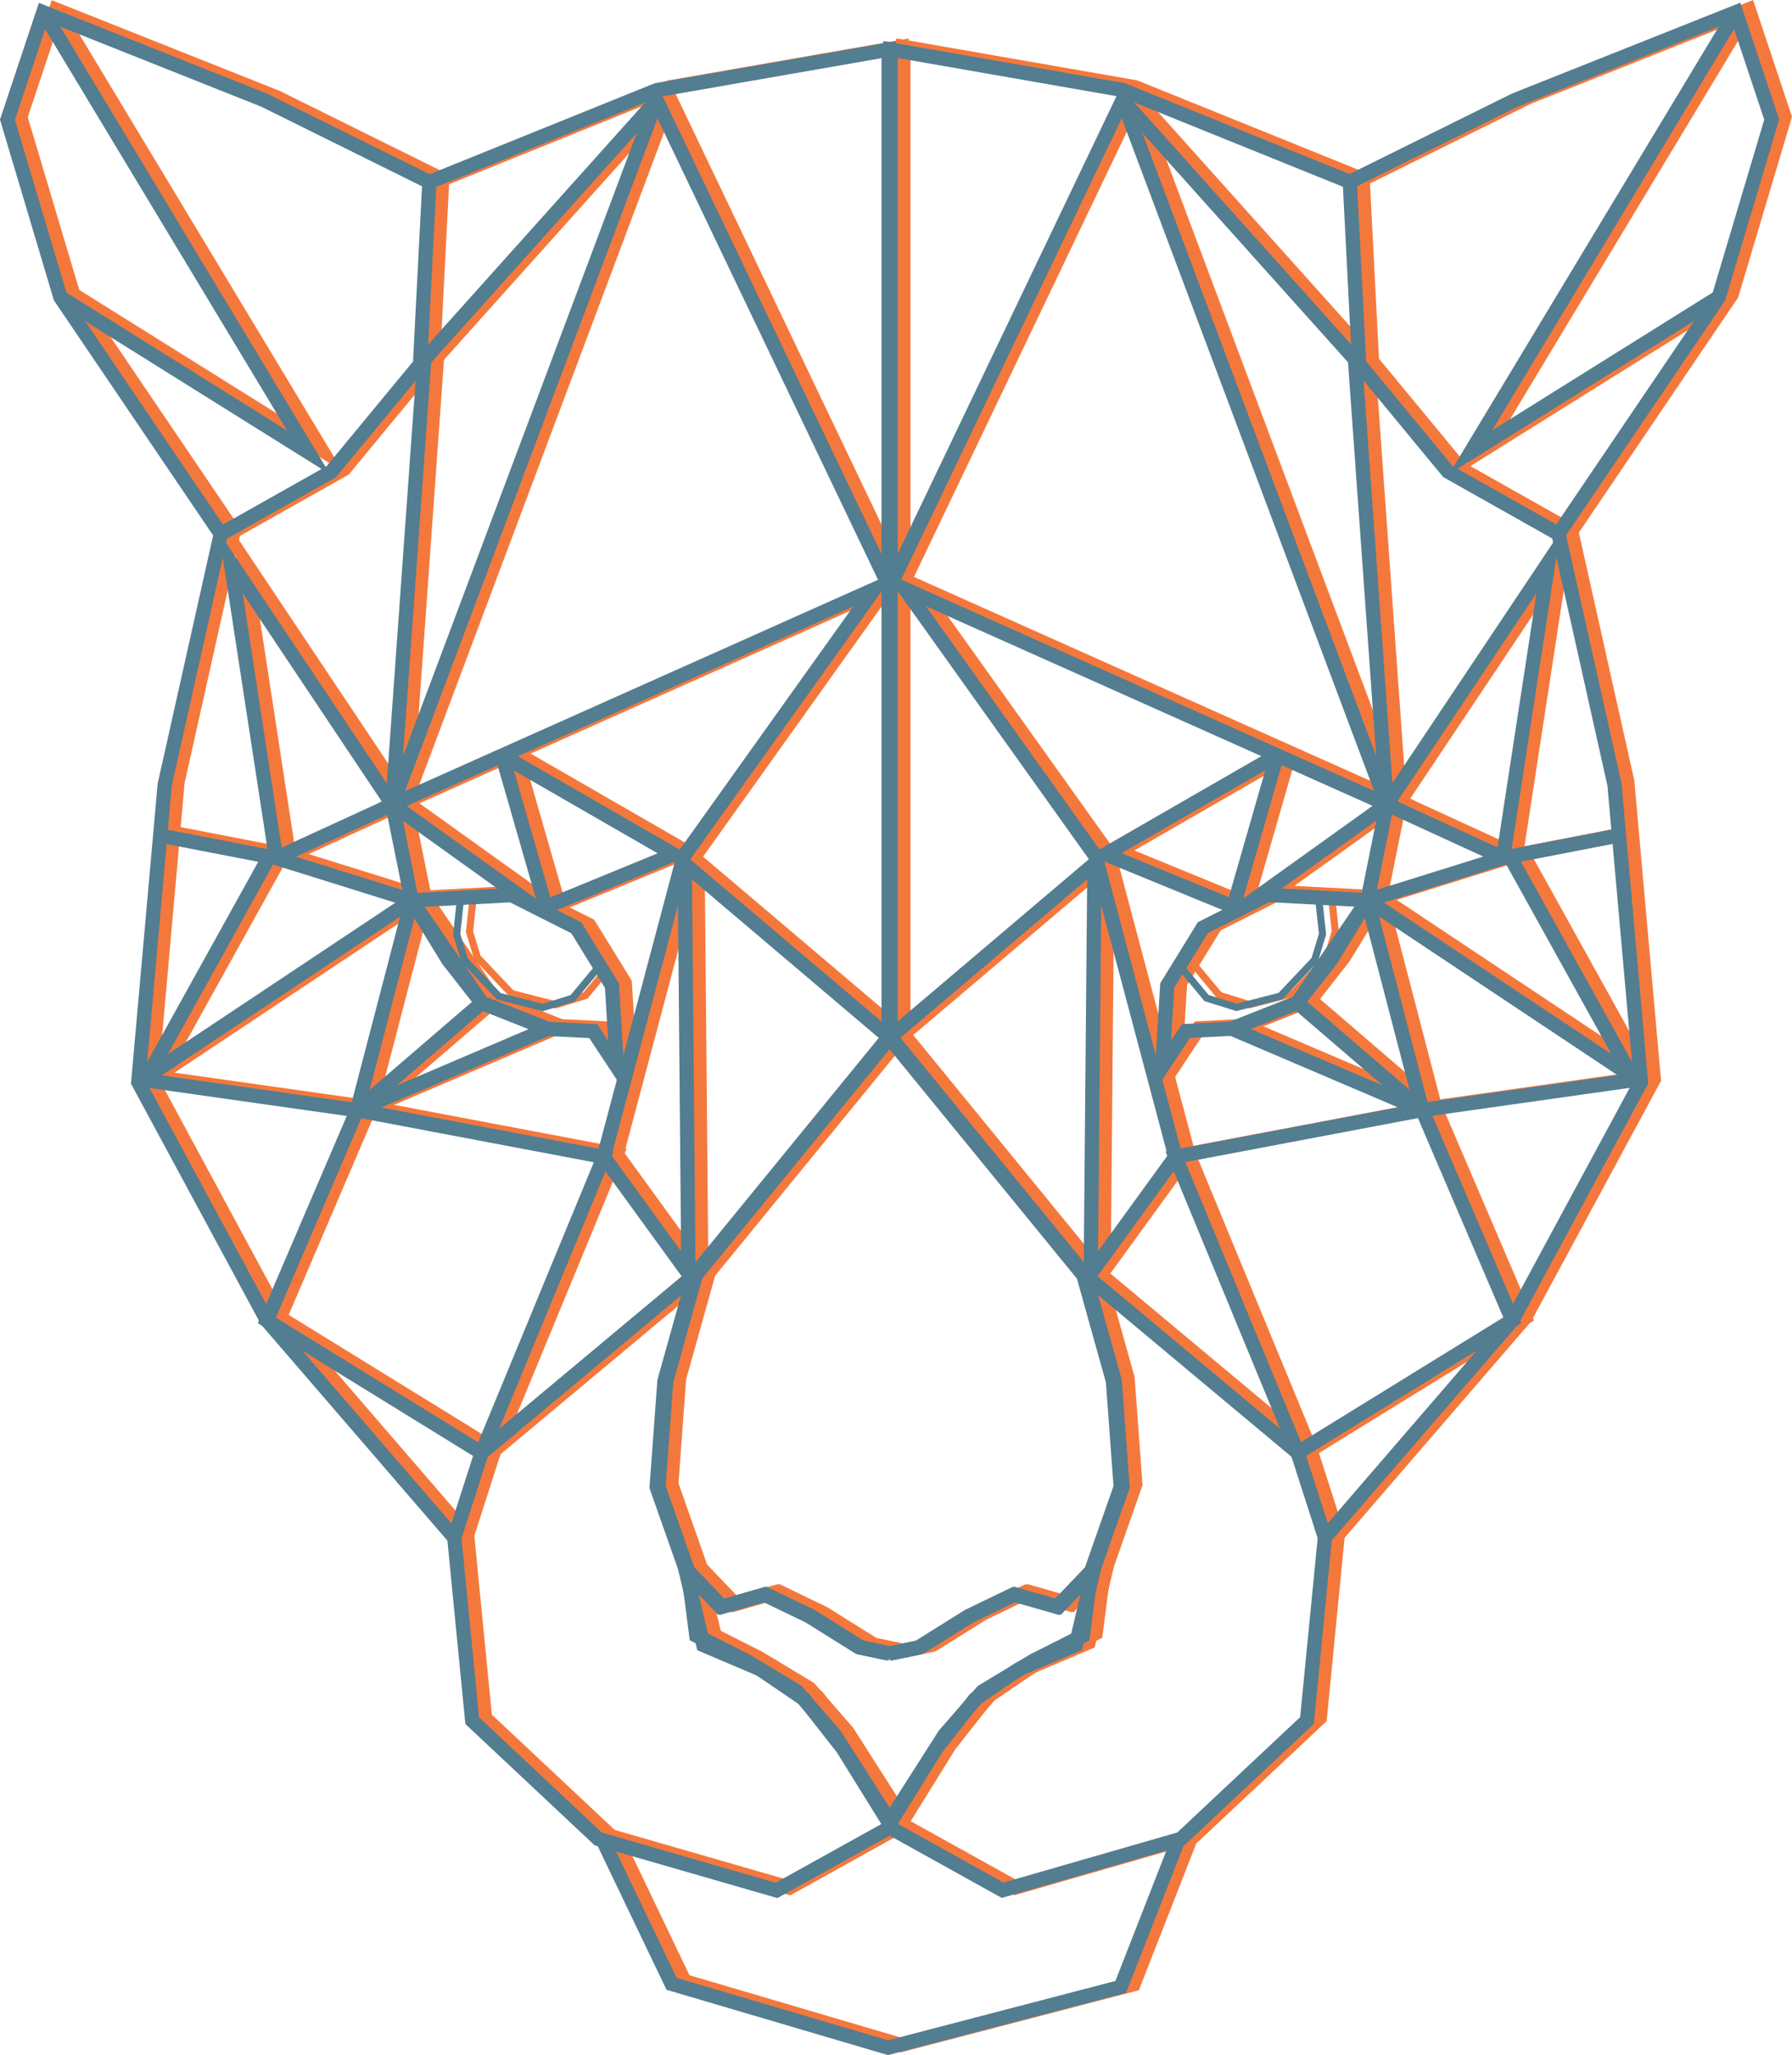 <svg xmlns="http://www.w3.org/2000/svg" xmlns:xlink="http://www.w3.org/1999/xlink" viewBox="0 0 583.03 668.42"><defs><style>.cls-1,.cls-3,.cls-4,.cls-5,.cls-6{fill:none;}.cls-2{clip-path:url(#clip-path);}.cls-3,.cls-4{stroke:#f4783c;}.cls-3,.cls-4,.cls-5,.cls-6{stroke-miterlimit:10;}.cls-3,.cls-5{stroke-width:4.64px;}.cls-4,.cls-6{stroke-width:2.32px;}.cls-5,.cls-6{stroke:#537d91;}</style><clipPath id="clip-path" transform="translate(-14.48 -79.09)"><rect class="cls-1" width="612" height="792"/></clipPath></defs><title>Asset 1</title><g id="Layer_2" data-name="Layer 2"><g id="Layer_1-2" data-name="Layer 1"><g class="cls-2"><polyline class="cls-3" points="293.31 15.28 293.31 336.41 229.98 413.9 220.35 448.35 217.82 482.79 227.44 510.14 238.59 521.79 252.77 517.74 267.46 524.83 283.67 534.96 293.31 536.99"/><polyline class="cls-3" points="293.31 536.99 302.95 534.96 319.16 524.83 333.85 517.74 348.03 521.79 359.18 510.14 368.8 482.79 366.27 448.35 356.64 413.9 293.31 336.41 293.31 15.28 217.82 28.44 143.87 58.33 140.83 117.59 111.96 152.54 76 172.8 57.76 254.35 49.15 351.09 91 428.59 151.97 499.25"/><polyline class="cls-3" points="293.31 336.41 226.95 280.14 228.15 413.33 200.6 375.41 226.61 277.63 288.61 190.78 167.55 244.85 223.39 277.02 181.73 294.11 167.55 244.85 131.84 260.81 178.56 294.28"/><polyline class="cls-3" points="359.18 510.14 356.48 531.16 340.4 539.26 323.81 549.27 311.53 563.33 293.31 591.88 278.35 567.76 265.81 551.8 251.5 542.05 233.02 534.2 227 508.89"/><polyline class="cls-3" points="293.36 593.68 256.82 613.98 198.82 597.26 157.8 558.77 151.97 499.25 160.84 471.64 229.98 413.9"/><polyline class="cls-3" points="200.3 597.68 222.67 644.37 293.09 665.13 368.8 645.38 387.85 596.69"/><polygon class="cls-3" points="204.88 346.15 203.27 319.7 191.68 300.9 170.6 290.26 138.12 291.97 149.99 311.35 160.91 325.31 182.28 333.76 197.19 334.52 204.88 346.15"/><polyline class="cls-4" points="198.47 314.16 190.49 323.79 180.74 326.82 166.43 323.15 155.29 311.38 152.76 303.02 153.9 292.38"/><polygon class="cls-3" points="138.12 291.97 93.99 278.19 131.84 260.81 138.12 291.97"/><polyline class="cls-3" points="91 279.14 51.43 350.46 120.31 360.21 91 428.59 160.84 471.64 200.6 375.41 120.31 360.21 182.28 333.76 160.91 325.31 138.12 291.97 51.94 349.32"/><polyline class="cls-3" points="160.91 325.31 120.31 360.21 138.12 291.97"/><polyline class="cls-3" points="140.83 117.59 217.82 31.74 292.31 187.49"/><polyline class="cls-3" points="56.29 270.9 93.99 278.19 79.25 182.11 131.84 260.81 142.2 116.01"/><line class="cls-3" x1="131.84" y1="260.81" x2="217.82" y2="31.74"/><polyline class="cls-3" points="76 172.8 23.82 95.81 6.6 38.07 18.25 3.12 90.18 31.74 143.87 58.33"/><polyline class="cls-3" points="23.82 95.81 104.56 146.27 18.25 3.12"/><polyline class="cls-3" points="293.89 15.22 293.89 336.35 357.22 413.85 366.85 448.29 369.38 482.74 359.76 510.09 348.61 521.74 334.43 517.68 319.74 524.78 303.53 534.91 293.89 536.93"/><polyline class="cls-3" points="293.89 536.93 284.25 534.91 268.04 524.78 253.35 517.68 239.17 521.74 228.02 510.09 218.4 482.74 220.93 448.29 230.56 413.85 293.89 336.35 293.89 15.22 369.38 28.39 443.33 58.28 446.37 117.54 475.24 152.49 511.2 172.75 529.44 254.3 538.05 351.04 496.2 428.54 435.23 499.2"/><polyline class="cls-3" points="293.89 336.35 360.25 280.08 359.05 413.28 386.6 375.36 360.59 277.58 298.6 190.73 419.65 244.8 363.81 276.96 405.47 294.06 419.65 244.8 455.36 260.75 408.63 294.23"/><polyline class="cls-3" points="228.02 510.09 230.72 531.11 246.8 539.21 263.39 549.22 275.67 563.27 293.89 591.83 308.85 567.7 321.39 551.75 335.7 542 354.18 534.15 360.2 508.83"/><polyline class="cls-3" points="293.84 593.63 330.38 613.92 388.37 597.21 429.4 558.71 435.23 499.2 426.36 471.59 357.22 413.85"/><polygon class="cls-3" points="382.32 346.1 383.93 319.65 395.52 300.85 416.6 290.21 449.08 291.92 437.21 311.29 426.29 325.25 404.92 333.71 390.01 334.47 382.32 346.1"/><polyline class="cls-4" points="388.73 314.11 396.71 323.73 406.46 326.77 420.77 323.1 431.91 311.32 434.44 302.97 433.3 292.33"/><polygon class="cls-3" points="449.08 291.92 493.21 278.13 455.36 260.75 449.08 291.92"/><polyline class="cls-3" points="496.2 279.08 535.77 350.41 466.88 360.16 496.2 428.54 426.36 471.59 386.6 375.36 466.88 360.16 404.92 333.71 426.29 325.25 449.08 291.92 535.26 349.27"/><polyline class="cls-3" points="426.29 325.25 466.88 360.16 449.08 291.92"/><polyline class="cls-3" points="446.37 117.54 369.38 31.68 294.89 187.44"/><polyline class="cls-3" points="530.91 270.84 493.21 278.13 507.95 182.06 455.36 260.76 445 115.96"/><line class="cls-3" x1="455.36" y1="260.76" x2="369.38" y2="31.68"/><polyline class="cls-3" points="511.2 172.75 563.38 95.76 580.6 38.02 568.95 3.07 497.02 31.68 443.33 58.28"/><polyline class="cls-3" points="563.38 95.76 482.64 146.22 568.95 3.07"/><polyline class="cls-5" points="289.14 16.15 289.14 337.28 225.81 414.78 216.18 449.22 213.65 483.66 223.28 511.01 234.42 522.66 248.6 518.61 263.29 525.7 279.5 535.83 289.14 537.86"/><polyline class="cls-5" points="289.14 537.86 298.79 535.83 314.99 525.7 329.68 518.61 343.87 522.66 355.01 511.01 364.63 483.66 362.1 449.22 352.48 414.78 289.14 337.28 289.14 16.15 213.65 29.32 139.7 59.2 136.66 118.47 107.79 153.41 71.83 173.68 53.59 255.22 44.98 351.97 86.83 429.46 147.8 500.13"/><polyline class="cls-5" points="289.14 337.28 222.78 281.01 223.98 414.21 196.43 376.28 222.44 278.51 284.44 191.66 163.38 245.73 219.22 277.89 177.56 294.99 163.38 245.73 127.67 261.68 174.4 295.15"/><polyline class="cls-5" points="355.01 511.01 352.31 532.03 336.23 540.14 319.64 550.14 307.36 564.2 289.14 592.75 274.18 568.63 261.64 552.67 247.33 542.92 228.85 535.07 222.83 509.76"/><polyline class="cls-5" points="289.19 594.56 252.65 614.85 194.66 598.13 153.63 559.64 147.8 500.12 156.67 472.52 225.81 414.78"/><polyline class="cls-5" points="196.13 598.56 218.5 645.24 288.92 666.01 364.63 646.25 383.68 597.57"/><polygon class="cls-5" points="200.71 347.03 199.1 320.58 187.51 301.77 166.43 291.14 133.95 292.85 145.82 312.22 156.74 326.18 178.11 334.63 193.02 335.39 200.71 347.03"/><polyline class="cls-6" points="194.3 315.04 186.32 324.66 176.57 327.7 162.26 324.03 151.12 312.25 148.59 303.89 149.73 293.25"/><polygon class="cls-5" points="133.95 292.85 89.82 279.06 127.67 261.68 133.95 292.85"/><polyline class="cls-5" points="86.83 280.01 47.26 351.34 116.15 361.09 86.83 429.47 156.67 472.52 196.43 376.28 116.15 361.09 178.11 334.63 156.74 326.18 133.95 292.85 47.77 350.2"/><polyline class="cls-5" points="156.74 326.18 116.15 361.09 133.95 292.85"/><polyline class="cls-5" points="136.66 118.47 213.65 32.61 288.14 188.36"/><polyline class="cls-5" points="52.12 271.77 89.82 279.06 75.08 182.99 127.67 261.68 138.03 116.88"/><line class="cls-5" x1="127.67" y1="261.68" x2="213.65" y2="32.61"/><polyline class="cls-5" points="71.83 173.68 19.66 96.69 2.43 38.94 14.08 3.99 86.01 32.61 139.7 59.2"/><polyline class="cls-5" points="19.66 96.69 100.39 147.15 14.08 3.99"/><polyline class="cls-5" points="289.72 16.1 289.72 337.23 353.06 414.72 362.68 449.17 365.21 483.61 355.59 510.96 344.44 522.61 330.26 518.56 315.57 525.65 299.37 535.78 289.72 537.81"/><polyline class="cls-5" points="289.72 537.81 280.08 535.78 263.87 525.65 249.18 518.56 235 522.61 223.85 510.96 214.23 483.61 216.76 449.17 226.39 414.72 289.72 337.23 289.72 16.1 365.21 29.27 439.16 59.15 442.2 118.41 471.07 153.36 507.04 173.62 525.27 255.17 533.88 351.92 492.03 429.41 431.06 500.07"/><polyline class="cls-5" points="289.72 337.23 356.08 280.96 354.88 414.16 382.43 376.23 356.42 278.46 294.43 191.6 415.48 245.67 359.64 277.84 401.3 294.93 415.48 245.67 451.19 261.63 404.47 295.1"/><polyline class="cls-5" points="223.85 510.96 226.55 531.98 242.63 540.09 259.22 550.09 271.51 564.15 289.72 592.7 304.68 568.58 317.22 552.62 331.53 542.87 350.02 535.02 356.03 509.71"/><polyline class="cls-5" points="289.67 594.5 326.21 614.8 384.21 598.08 425.23 559.59 431.06 500.07 422.19 472.47 353.06 414.72"/><polygon class="cls-5" points="378.15 346.98 379.76 320.52 391.35 301.72 412.43 291.08 444.91 292.79 433.04 312.17 422.12 326.13 400.75 334.58 385.84 335.34 378.15 346.98"/><polyline class="cls-6" points="384.56 314.98 392.54 324.61 402.29 327.65 416.6 323.97 427.74 312.2 430.28 303.84 429.14 293.2"/><polygon class="cls-5" points="444.91 292.79 489.04 279.01 451.19 261.63 444.91 292.79"/><polyline class="cls-5" points="492.03 279.96 531.6 351.28 462.72 361.03 492.03 429.41 422.19 472.47 382.43 376.23 462.72 361.03 400.75 334.58 422.12 326.13 444.91 292.79 531.1 350.14"/><polyline class="cls-5" points="422.12 326.13 462.72 361.03 444.91 292.79"/><polyline class="cls-5" points="442.2 118.41 365.21 32.56 290.73 188.31"/><polyline class="cls-5" points="526.74 271.72 489.04 279.01 503.78 182.93 451.19 261.63 440.83 116.83"/><line class="cls-5" x1="451.19" y1="261.63" x2="365.21" y2="32.56"/><polyline class="cls-5" points="507.04 173.62 559.21 96.63 576.43 38.89 564.78 3.94 492.85 32.56 439.16 59.15"/><polyline class="cls-5" points="559.21 96.63 478.47 147.09 564.78 3.94"/></g></g></g></svg>